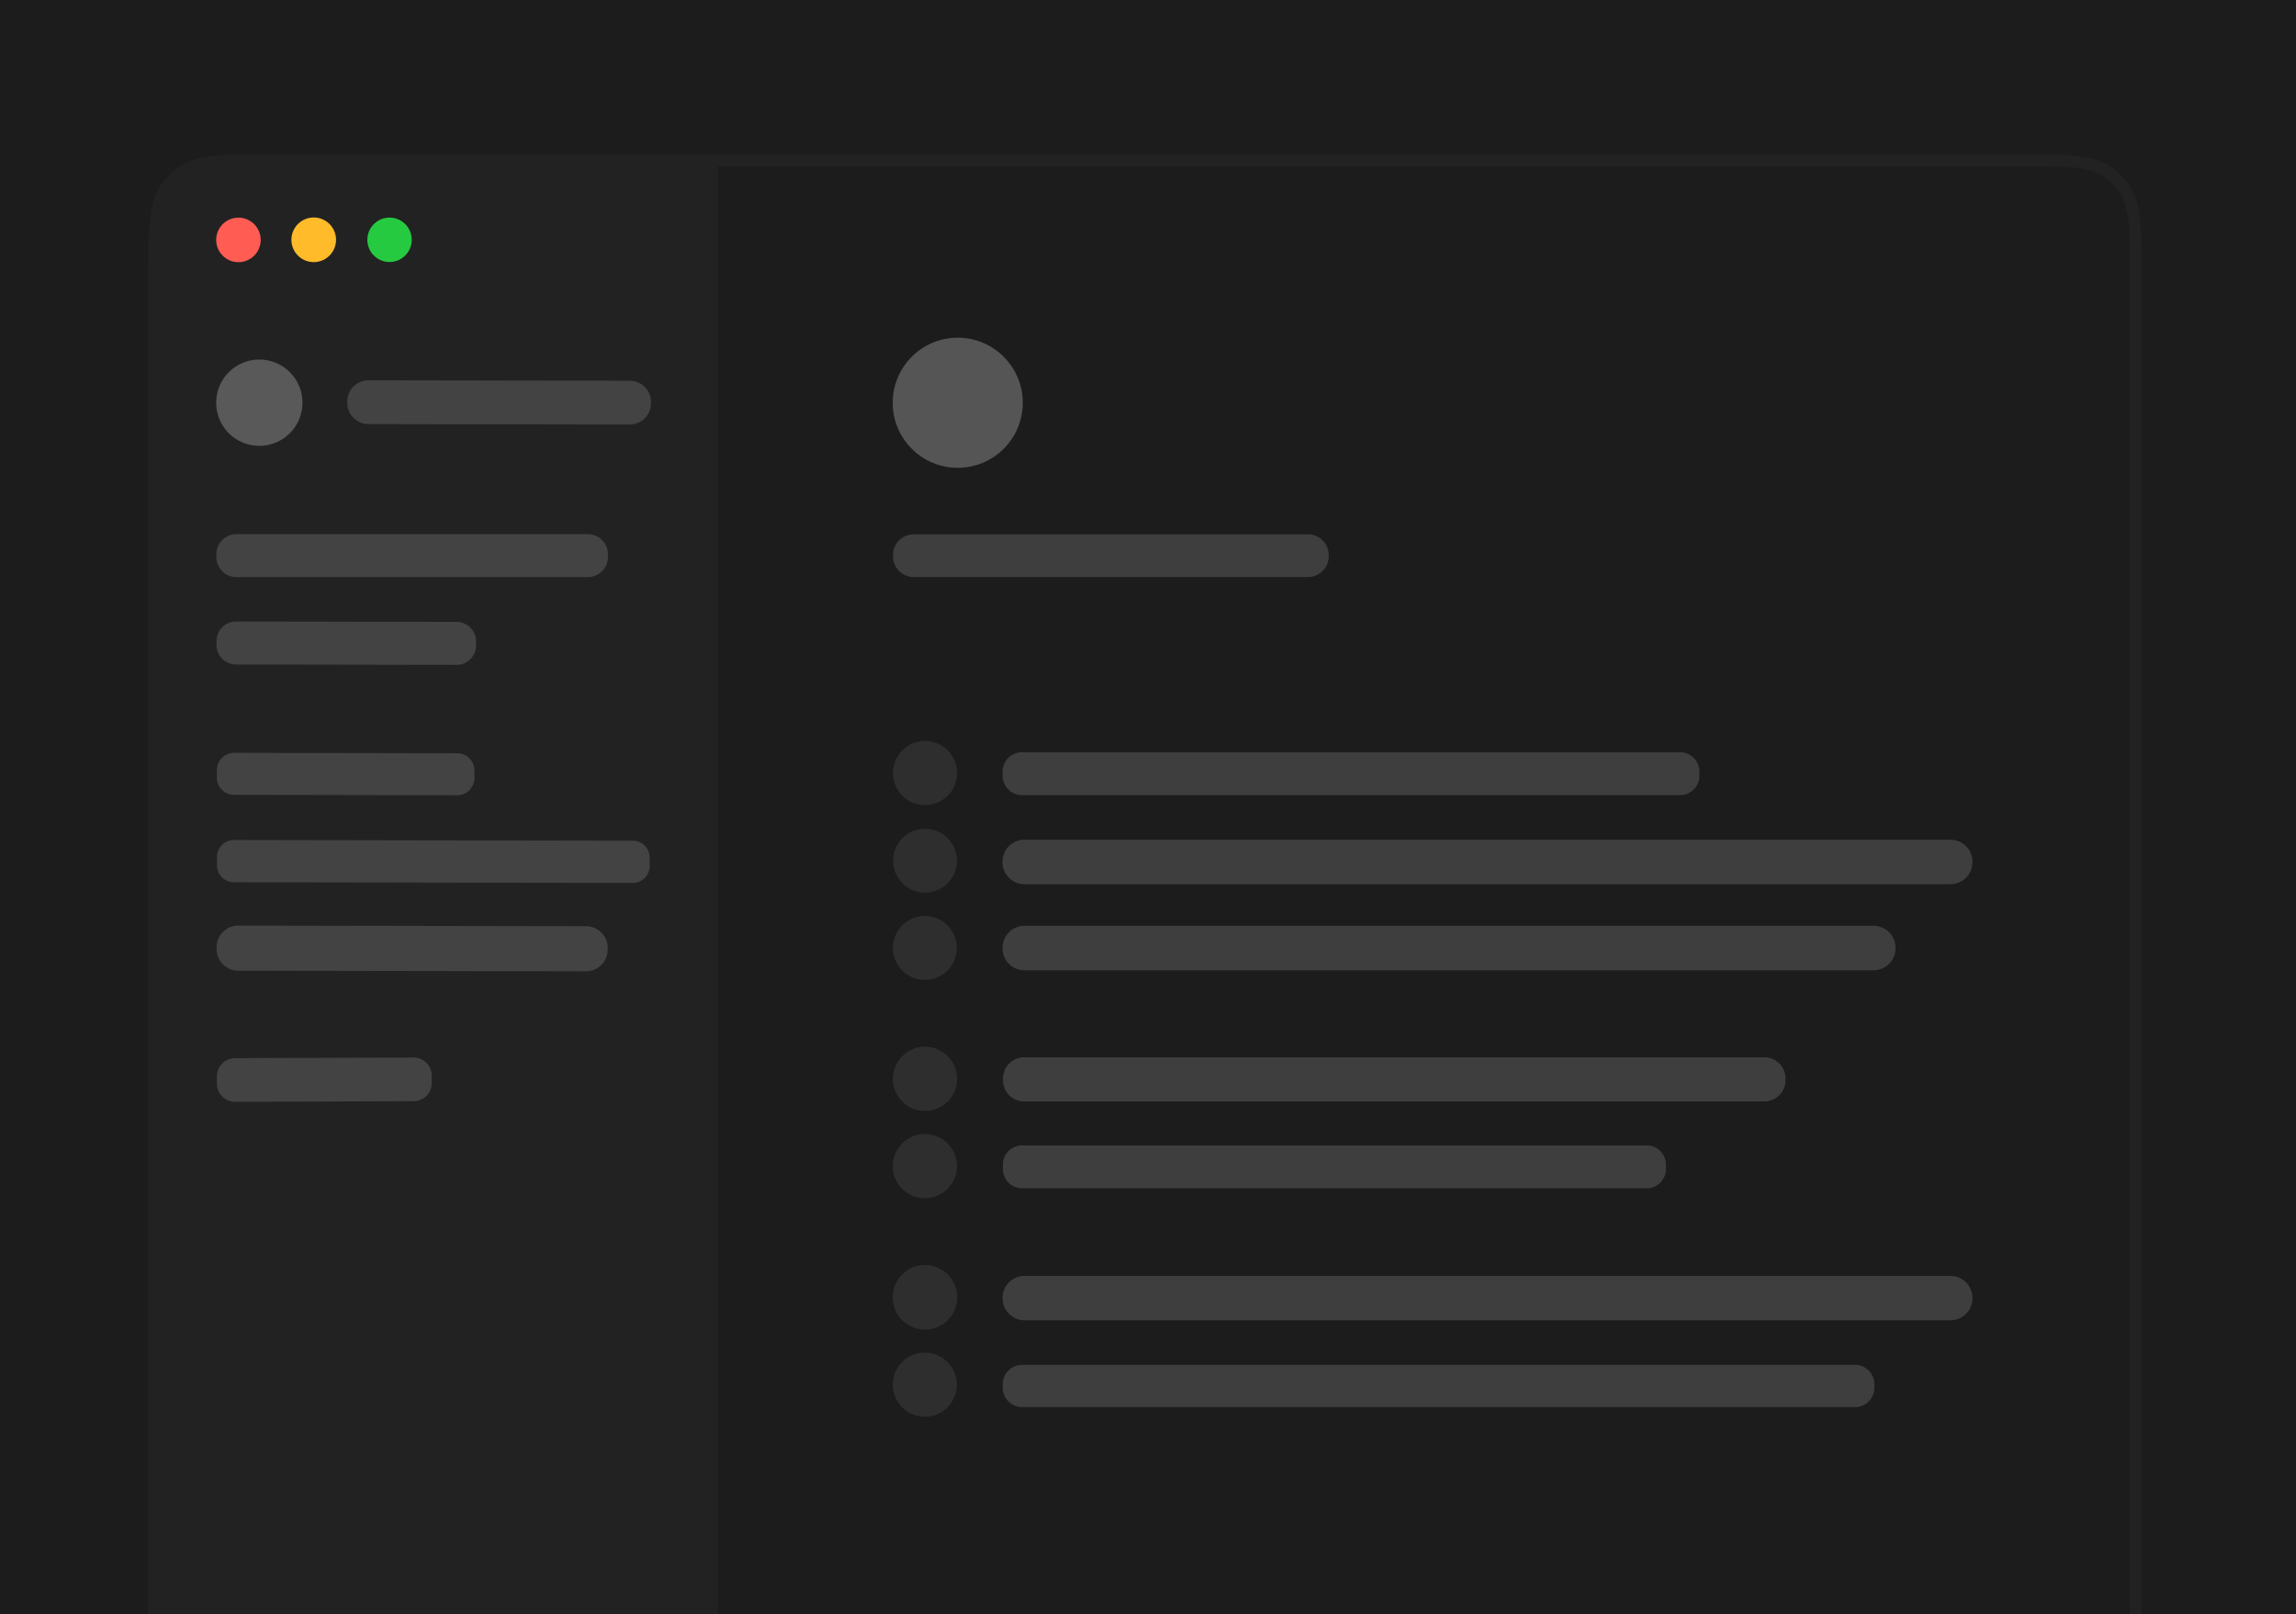 <svg xmlns="http://www.w3.org/2000/svg" fill="none" width="387" height="272" viewBox="0 0 387 272">
    <path fill="#1C1C1C" d="M0 0h387v272H0z"/>
    <path fill="#fff" d="M25 47.6c0-9 0-13.499 2.292-16.653a12 12 0 0 1 2.655-2.655C33.1 26 37.6 26 46.6 26h292.8c8.999 0 13.499 0 16.653 2.292a11.992 11.992 0 0 1 2.655 2.655C361 34.1 361 38.6 361 47.6V272H25V47.6Z" opacity=".03"/>
    <path fill="#1C1C1C" d="M121 28h220c7.499 0 11.249 0 13.878 1.91a10.003 10.003 0 0 1 2.212 2.212C359 34.751 359 38.501 359 46v226H121V28Z"/>
    <path fill="#FF5D54" d="M40.19 44.18a3.75 3.75 0 1 0 0-7.5 3.75 3.75 0 0 0 0 7.5Z"/>
    <path fill="#FFBB29" d="M52.88 44.17a3.76 3.76 0 1 0 0-7.52 3.76 3.76 0 0 0 0 7.52Z"/>
    <path fill="#26CA40" d="M65.66 44.15a3.74 3.74 0 1 0 0-7.48 3.74 3.74 0 0 0 0 7.48Z"/>
    <g fill="#fff" opacity=".25">
        <path d="M161.43 78.83c6.053 0 10.96-4.907 10.96-10.96 0-6.053-4.907-10.96-10.96-10.96-6.053 0-10.96 4.907-10.96 10.96 0 6.053 4.907 10.96 10.96 10.96ZM43.71 75.13a7.27 7.27 0 1 0 0-14.54 7.27 7.27 0 0 0 0 14.54Z"/>
    </g>
    <g fill="#fff" opacity=".08">
        <path d="M155.92 135.67a5.4 5.4 0 1 0 0-10.8 5.4 5.4 0 0 0 0 10.8ZM155.92 150.42a5.38 5.38 0 1 0 0-10.76 5.38 5.38 0 0 0 0 10.76ZM155.89 165.12a5.38 5.38 0 1 0 0-10.76 5.38 5.38 0 0 0 0 10.76ZM155.91 187.21a5.41 5.41 0 1 0 0-10.82 5.41 5.41 0 0 0 0 10.82ZM155.89 201.92a5.41 5.41 0 1 0 0-10.82 5.41 5.41 0 0 0 0 10.82ZM155.91 224.06a5.44 5.44 0 1 0-.001-10.881 5.44 5.44 0 0 0 .001 10.881ZM155.88 238.74a5.4 5.4 0 1 0 0-10.8 5.4 5.4 0 0 0 0 10.8Z"/>
    </g>
    <g fill="#fff" opacity=".15">
        <path d="m106.156 64.159-44.04-.077a3.57 3.57 0 0 0-3.576 3.563v.24a3.57 3.57 0 0 0 3.563 3.577l44.04.076a3.57 3.57 0 0 0 3.577-3.563v-.24a3.57 3.57 0 0 0-3.564-3.576ZM99.08 90.01H39.86a3.39 3.39 0 0 0-3.39 3.39v.46a3.39 3.39 0 0 0 3.39 3.39h59.22a3.39 3.39 0 0 0 3.39-3.39v-.46a3.39 3.39 0 0 0-3.39-3.39ZM220.44 90.03h-66.4a3.53 3.53 0 0 0-3.53 3.53v.16a3.53 3.53 0 0 0 3.53 3.53h66.4a3.53 3.53 0 0 0 3.53-3.53v-.16a3.53 3.53 0 0 0-3.53-3.53ZM76.966 104.803l-37.18-.065a3.279 3.279 0 0 0-3.285 3.274l-.002.68a3.281 3.281 0 0 0 3.275 3.286l37.18.065a3.28 3.28 0 0 0 3.285-3.275l.002-.68a3.28 3.28 0 0 0-3.275-3.285ZM77.066 126.933l-37.6-.066a2.91 2.91 0 0 0-2.915 2.905l-.002 1.26a2.91 2.91 0 0 0 2.905 2.915l37.6.066a2.91 2.91 0 0 0 2.915-2.905l.002-1.26a2.91 2.91 0 0 0-2.905-2.915ZM283.17 126.76h-110.9a3.28 3.28 0 0 0-3.28 3.28v.68a3.28 3.28 0 0 0 3.28 3.28h110.9a3.28 3.28 0 0 0 3.28-3.28v-.68a3.28 3.28 0 0 0-3.28-3.28ZM106.656 141.669l-67.22-.118a2.86 2.86 0 0 0-2.865 2.855l-.002 1.4a2.86 2.86 0 0 0 2.855 2.865l67.22.118a2.861 2.861 0 0 0 2.865-2.855l.002-1.4a2.859 2.859 0 0 0-2.855-2.865ZM328.76 141.5H172.68a3.71 3.71 0 0 0-3.71 3.71v.08a3.71 3.71 0 0 0 3.71 3.71h156.08a3.71 3.71 0 0 0 3.71-3.71v-.08a3.71 3.71 0 0 0-3.71-3.71ZM98.776 156.081l-58.6-.102a3.66 3.66 0 0 0-3.666 3.653v.28a3.66 3.66 0 0 0 3.653 3.667l58.6.102a3.66 3.66 0 0 0 3.667-3.654v-.28a3.66 3.66 0 0 0-3.654-3.666ZM315.79 156.01h-143.1a3.71 3.71 0 0 0-3.71 3.71v.08a3.71 3.71 0 0 0 3.71 3.71h143.1a3.71 3.71 0 0 0 3.71-3.71v-.08a3.71 3.71 0 0 0-3.71-3.71ZM297.39 178.17H172.63a3.57 3.57 0 0 0-3.57 3.57v.3a3.57 3.57 0 0 0 3.57 3.57h124.76a3.57 3.57 0 0 0 3.57-3.57v-.3a3.57 3.57 0 0 0-3.57-3.57ZM69.707 178.208l-30.1.105a3.05 3.05 0 0 0-3.04 3.06l.005 1.26a3.05 3.05 0 0 0 3.06 3.04l30.1-.106a3.05 3.05 0 0 0 3.04-3.06l-.004-1.26a3.05 3.05 0 0 0-3.061-3.039ZM277.55 193.01H172.29a3.25 3.25 0 0 0-3.25 3.25v.74a3.25 3.25 0 0 0 3.25 3.25h105.26a3.25 3.25 0 0 0 3.25-3.25v-.74a3.25 3.25 0 0 0-3.25-3.25ZM328.76 215.01H172.7a3.71 3.71 0 0 0-3.71 3.71v.06a3.71 3.71 0 0 0 3.71 3.71h156.06a3.71 3.71 0 0 0 3.71-3.71v-.06a3.71 3.71 0 0 0-3.71-3.71ZM312.66 230H172.28a3.27 3.27 0 0 0-3.27 3.27v.58a3.27 3.27 0 0 0 3.27 3.27h140.38a3.27 3.27 0 0 0 3.27-3.27v-.58a3.27 3.27 0 0 0-3.27-3.27Z"/>
    </g>
</svg>
